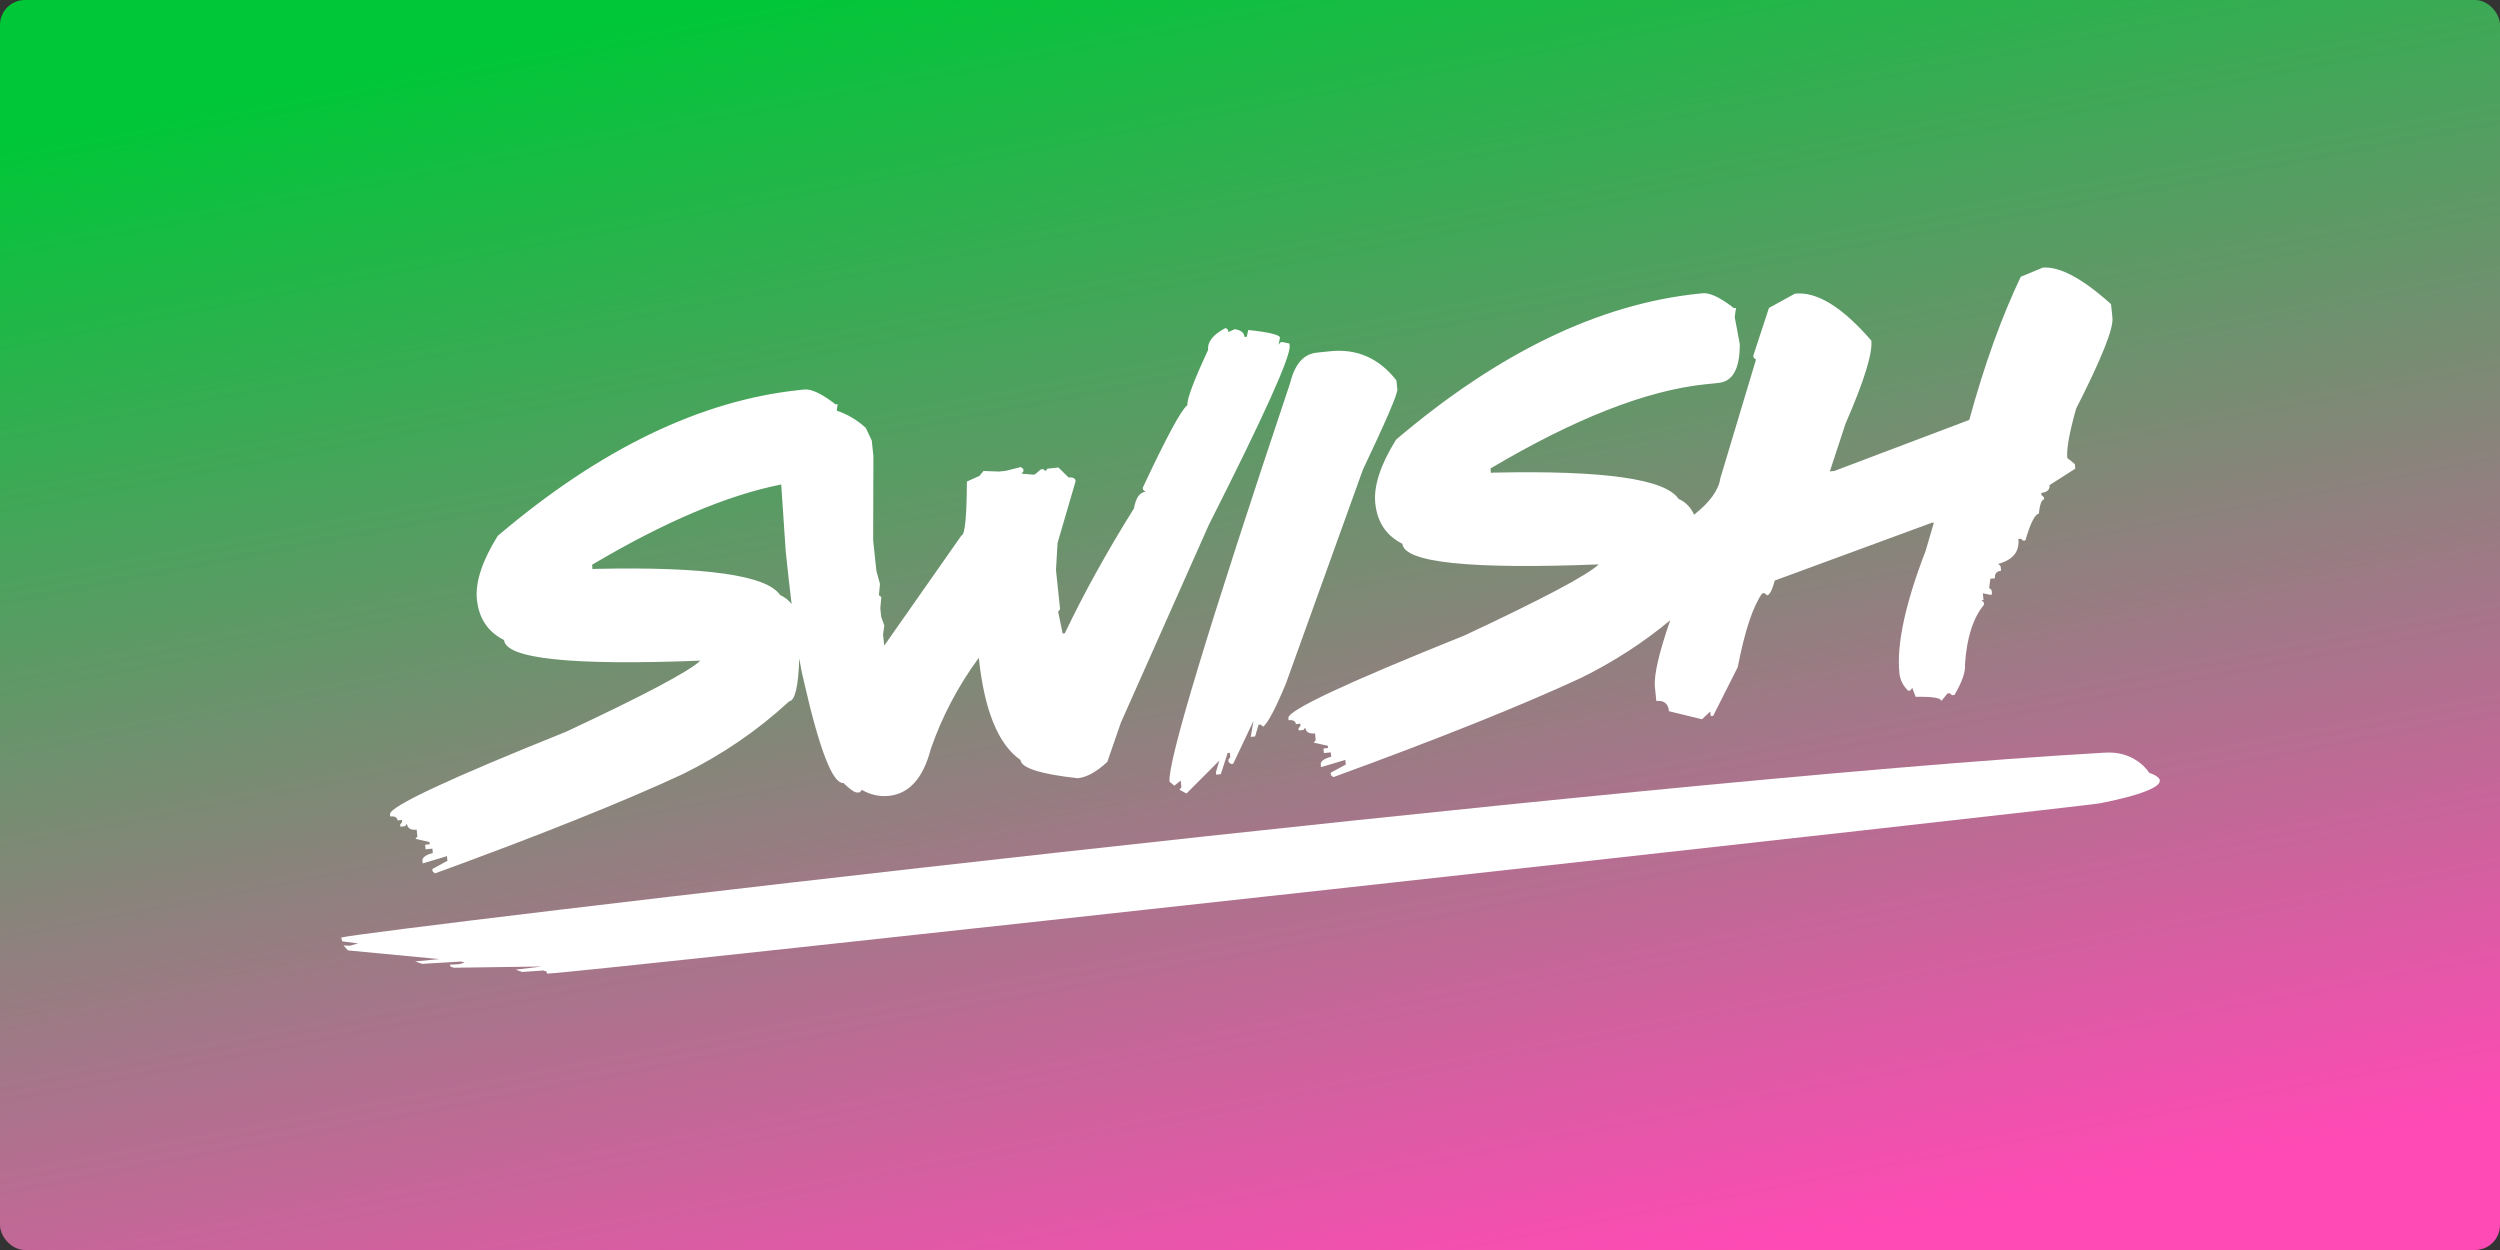 <?xml version="1.0" encoding="UTF-8"?>
<svg width="1000px" height="500px" viewBox="0 0 1000 500" version="1.1" xmlns="http://www.w3.org/2000/svg" xmlns:xlink="http://www.w3.org/1999/xlink">
    <rect x="0" y="0" width="1000" height="500" fill="#333333" stroke="none"/>
    <!-- Generator: Sketch 40.3 (33839) - http://www.bohemiancoding.com/sketch -->
    <title>Logo</title>
    <desc>Created with Sketch.</desc>
    <defs>
        <linearGradient x1="31.045%" y1="0%" x2="69.528%" y2="100%" id="linearGradient-1">
            <stop stop-color="#00C738" offset="0%"></stop>
            <stop stop-color="#FF4AB5" offset="100%"></stop>
        </linearGradient>
    </defs>
    <g id="Logo-With-Background" stroke="none" stroke-width="1" fill="none" fill-rule="evenodd">
        <g id="Logo">
            <rect id="Background" fill="url(#linearGradient-1)" x="0" y="0" width="1000" height="500" rx="10"></rect>
            <g transform="translate(135, 107)" fill="#FFFFFF">
                <g>
                    <path d="M83.057,277.527 L82.964,276.725 L81.643,276.242 L73.203,276.69 L70.56,275.724 L81.065,274.648 L45.846,274.525 L44.525,274.042 L44.309,273.272 L47.964,273.149 L50.176,272.574 L48.854,272.091 L33.227,272.755 L30.438,271.735 L40.106,270.967 L3.639,266.854 L1.886,264.831 L4.436,264.995 L7.753,264.133 L1.431,263.205 L1,261.664 C10.909,259.09 523.105,207.28 707.067,200.063 C719.99,199.153 725.264,208.407 725.264,208.407 C741.51,214.346 705.499,220.206 705.499,220.206 C707.102,220.792 87.908,278.225 83.057,277.527 Z" id="Line" transform="translate(365.237, 238.767) rotate(-1) translate(-365.237, -238.767) "></path>
                    <path d="M542.626,98.893 C541.338,95.943 539.259,93.82 536.389,92.523 C531.101,84.569 506.383,81.079 462.232,82.053 L461.358,82.145 L461.174,80.397 C494.883,60.423 523.521,49.197 547.089,46.72 L552.528,46.149 C558.161,45.556 560.956,40.386 560.914,30.636 L558.896,19.851 L559.393,16.165 L558.519,16.257 L557.553,15.475 C552.578,11.743 548.731,10.019 546.012,10.305 L544.166,10.499 C504.541,14.664 464.296,34.114 423.432,68.849 C417.16,78.935 414.389,87.442 415.117,94.37 C415.906,101.881 419.516,107.262 425.946,110.514 C426.735,118.025 452.914,120.772 504.484,118.756 C499.899,123.1 482.009,132.574 450.813,147.178 C403.514,166.158 380.025,177.17 380.345,180.213 L380.437,181.087 C382.249,180.897 383.221,181.416 383.35,182.647 L385.098,182.463 L385.19,183.337 L384.408,184.303 L384.5,185.177 L386.345,184.983 L387.127,184.017 C387.318,185.83 388.611,186.611 391.006,186.359 L391.292,189.078 L390.51,190.044 L396.143,191.318 L396.235,192.192 L394.389,192.386 L394.583,194.231 L397.303,193.945 L397.486,195.694 C394.556,196.46 393.162,197.523 393.305,198.883 L393.407,199.854 L403.119,196.967 L403.313,198.813 L397.276,202.098 L397.378,203.07 L398.344,203.852 C440.459,188.493 473.469,175.27 497.376,164.181 C510.406,157.76 522.31,150.067 533.087,141.102 C528.516,154.297 526.478,163.249 526.973,167.958 L527.545,173.397 C530.588,173.077 532.269,174.438 532.589,177.482 L545.792,180.709 L549.1,177.612 L549.294,179.457 L550.265,179.355 L560.097,159.861 C562.901,145.427 566.155,135.592 569.86,130.359 L570.831,130.257 L571.807,131.136 C572.843,131.027 573.88,129.053 574.916,125.212 L637.69,102.118 L638.564,102.026 L635.239,113.373 C627.061,134.592 623.571,150.899 624.768,162.294 C625.047,164.949 626.209,167.282 628.253,169.293 L629.128,169.201 L629.9,168.138 L631.259,171.726 C637.989,171.608 641.419,172.164 641.548,173.394 L643.982,170.389 L644.856,170.297 L645.822,171.079 L646.793,170.977 C649.901,165.675 651.303,161.567 650.996,158.654 C651.714,148.039 654.252,140.113 658.611,134.876 L658.509,133.905 L657.543,133.123 L658.417,133.031 L658.132,130.311 L660.943,130.9 L661.817,130.808 L661.623,128.962 L660.657,128.18 L661.153,124.495 L662.999,124.301 C662.808,122.488 663.619,121.486 665.432,121.296 L665.238,119.45 L664.262,118.571 C670.182,116.967 672.876,113.64 672.345,108.589 L673.316,108.487 L674.282,109.27 L675.156,109.178 C677.175,102.223 678.961,98.664 680.515,98.5 C680.911,94.793 681.627,92.885 682.663,92.776 L682.571,91.902 L681.595,91.022 L681.503,90.148 C683.898,89.897 685.001,88.864 684.81,87.051 L695.116,80.469 L694.922,78.624 L691.917,76.19 C691.55,72.694 692.725,66.122 695.442,56.476 C705.59,36.556 710.436,24.427 709.98,20.089 L709.408,14.65 C697.987,4.394 688.9,-0.477 682.146,0.037 L673.302,3.716 C665.629,19.775 658.764,38.859 652.709,60.967 L598.784,81.364 L596.938,81.558 L603.188,62.539 C610.623,45.457 614.071,34.359 613.534,29.244 C601.909,15.802 591.726,9.54 582.985,10.459 L572.587,16.167 L566.338,35.186 L566.43,36.06 L567.396,36.842 L553.137,84.296 C552.471,89.012 548.967,93.878 542.626,98.893 Z M199.7,57.28 L200.051,54.669 L199.177,54.761 L198.211,53.979 C193.236,50.247 189.389,48.523 186.67,48.809 L184.825,49.003 C145.199,53.168 104.955,72.618 64.091,107.353 C57.819,117.439 55.047,125.946 55.775,132.874 C56.565,140.385 60.174,145.766 66.604,149.018 C67.394,156.529 93.573,159.276 145.142,157.26 C140.558,161.604 122.668,171.078 91.471,185.682 C44.172,204.662 20.683,215.674 21.003,218.717 L21.095,219.591 C22.908,219.401 23.879,219.92 24.008,221.151 L25.757,220.967 L25.848,221.841 L25.066,222.807 L25.158,223.681 L27.003,223.487 L27.786,222.521 C27.976,224.334 29.269,225.115 31.665,224.863 L31.951,227.582 L31.169,228.548 L36.801,229.822 L36.893,230.696 L35.048,230.89 L35.242,232.735 L37.961,232.449 L38.145,234.198 C35.214,234.964 33.82,236.027 33.963,237.387 L34.065,238.358 L43.778,235.471 L43.972,237.317 L37.934,240.602 L38.036,241.574 L39.002,242.356 C81.118,226.997 114.128,213.774 138.035,202.685 C153.906,194.864 168.106,185.156 180.634,173.561 C183.002,173.312 184.357,167.593 184.699,156.402 C185.325,160.09 185.92,163.037 186.484,165.244 C192.804,192.991 198.101,206.639 202.374,206.19 C205.076,208.852 206.977,210.125 208.078,210.01 L208.952,209.918 L209.734,208.952 C213.217,210.942 216.835,211.74 220.591,211.346 C228.684,210.495 234.25,204.28 237.288,192.701 C241.751,179.729 248.161,167.534 256.518,156.116 C258.73,177.159 264.286,190.78 273.186,196.98 C273.526,200.218 281.179,202.654 296.146,204.288 C299.707,203.914 303.635,201.734 307.929,197.747 L313.35,182.056 L348.535,102.944 C370.542,59.455 381.321,35.574 380.872,31.301 L380.78,30.427 L378.066,29.828 L377.192,29.92 L376.409,30.886 L376.998,28.075 C376.875,26.909 372.643,25.881 364.301,24.99 L363.703,27.705 L362.828,27.797 C362.645,26.048 361.324,25.009 358.867,24.678 L356.337,25.828 L356.245,24.953 L355.279,24.171 C350.252,26.794 347.909,29.725 348.249,32.962 C342.482,45.352 339.72,52.712 339.965,55.043 C337.59,56.733 331.643,67.733 322.126,88.045 L322.218,88.919 L323.184,89.702 C320.853,89.946 319.319,92.17 318.582,96.371 C307.767,113.678 298.552,130.324 290.936,146.312 L290.062,146.404 L288.259,137.658 L289.041,136.692 L287.388,120.958 L288.023,110.188 L295.245,85.47 C295.122,84.304 294.187,83.814 292.439,83.997 L288.386,80.005 L284.015,80.464 L283.233,81.43 L282.267,80.648 L281.393,80.739 L278.954,82.763 L278.08,82.855 L273.618,82.44 L274.4,81.474 L274.308,80.6 L273.342,79.818 L267.316,81.335 L264.596,81.621 L258.386,81.39 L256.821,83.322 L251.76,85.621 C251.683,99.835 250.965,107.013 249.605,107.156 L218.694,151.254 L218.224,146.786 L218.731,143.198 L217.489,139.794 L217.122,136.297 L217.536,131.835 L216.57,131.053 L216.985,126.59 L215.55,121.34 L214.263,109.103 L214.356,75.413 L213.702,69.197 L211.306,64.147 C207.828,60.97 203.959,58.681 199.7,57.28 Z M177.487,86.792 C156.012,91.037 130.794,101.74 101.833,118.901 L102.016,120.649 L102.891,120.557 C147.041,119.583 171.76,123.073 177.047,131.027 C178.917,131.872 180.451,133.067 181.649,134.613 C180.898,128.434 180.113,121.451 179.295,113.662 L177.487,86.792 Z M391.662,34.063 L397.004,33.501 C407.752,32.372 416.604,36.253 423.562,45.145 L423.939,48.738 C424.116,50.421 419.516,61.15 410.138,80.923 L379.358,166.445 C375.23,176.371 372.201,182.123 370.272,183.7 L369.296,182.821 L368.422,182.913 L367.046,187.574 L365.298,187.758 L366.393,181.359 L358.278,198.512 L357.404,198.604 L356.438,197.821 L356.336,196.85 L357.118,195.884 L356.934,194.136 L356.06,194.228 L353.314,202.667 L351.469,202.861 L351.367,201.889 L352.742,197.228 L339.593,210.393 L336.787,208.921 L337.559,207.858 L337.284,205.235 L334.748,207.269 L332.816,205.705 C331.993,197.87 348.097,144.626 381.13,45.971 C382.972,38.577 386.482,34.607 391.662,34.063 Z" id="Swish"></path>
                </g>
            </g>
        </g>
    </g>
</svg>
